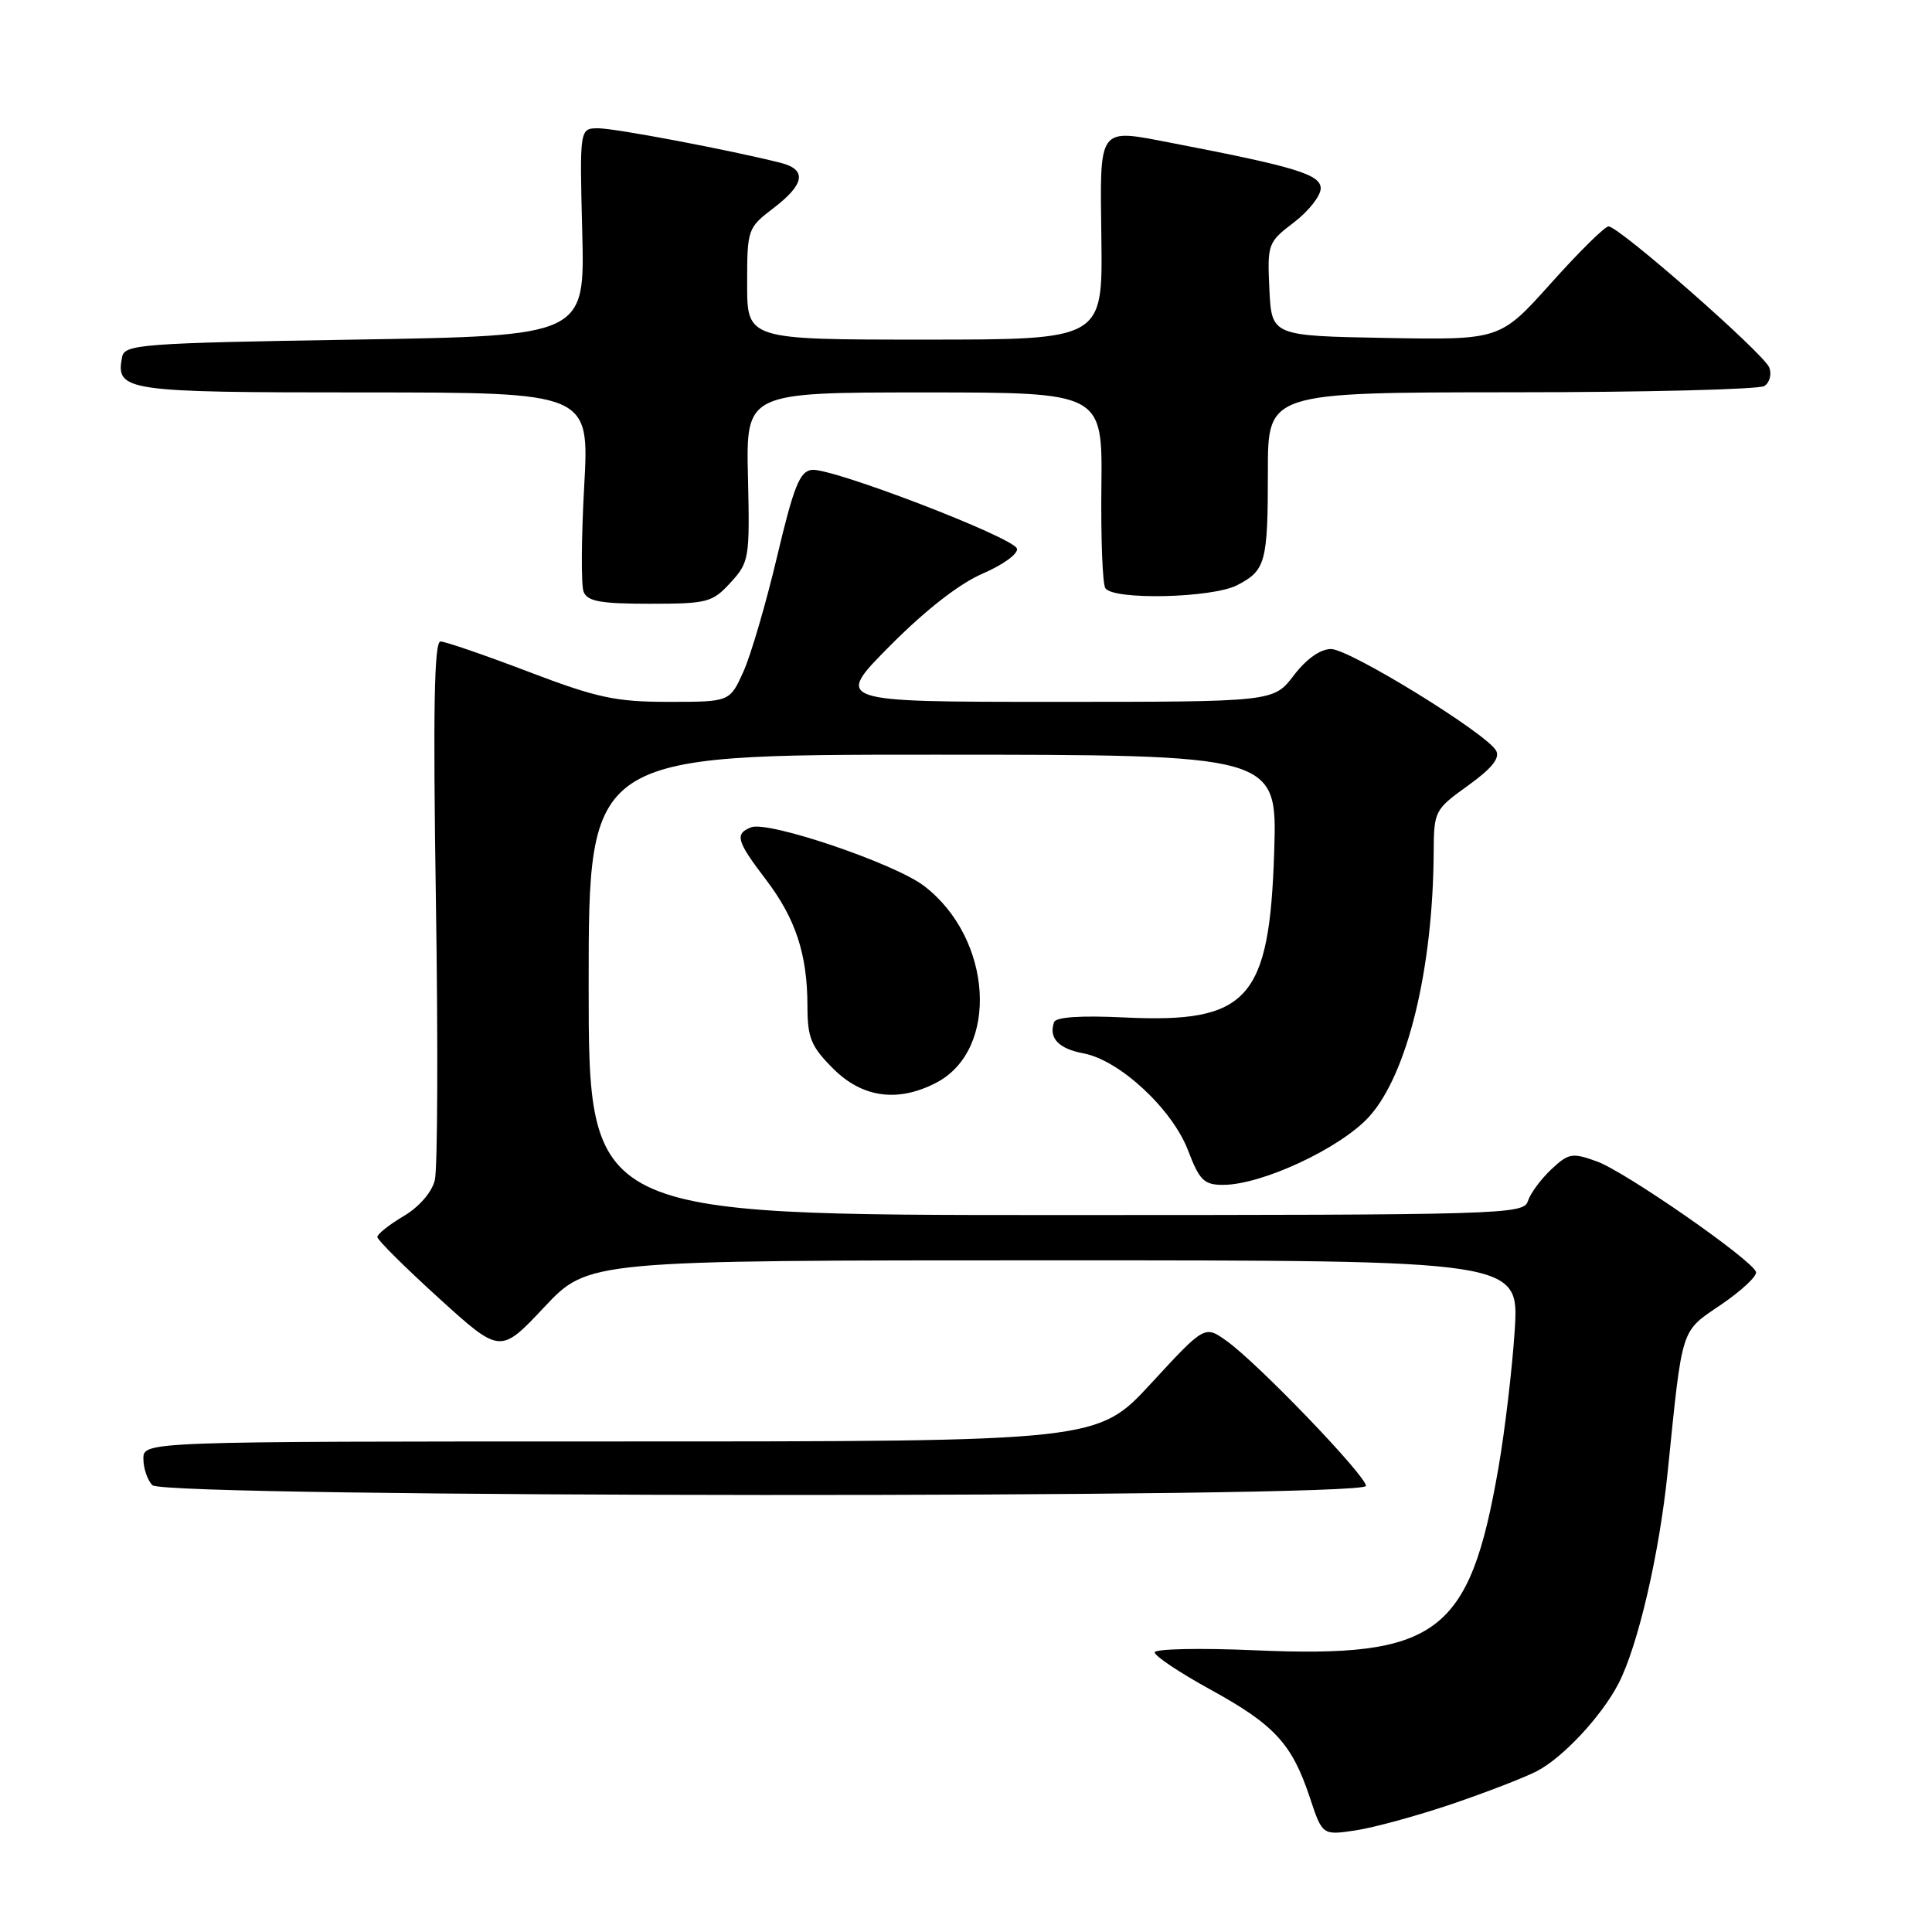 <?xml version="1.0" encoding="UTF-8" standalone="no"?>
<!DOCTYPE svg PUBLIC "-//W3C//DTD SVG 1.1//EN" "http://www.w3.org/Graphics/SVG/1.1/DTD/svg11.dtd" >
<svg xmlns="http://www.w3.org/2000/svg" xmlns:xlink="http://www.w3.org/1999/xlink" version="1.1" viewBox="0 0 256 256">
 <g >
 <path fill="currentColor"
d=" M 192.28 239.08 C 196.84 237.53 201.96 235.56 203.64 234.69 C 207.10 232.90 212.22 227.40 214.46 223.08 C 217.04 218.09 219.87 205.91 220.98 195.00 C 222.97 175.51 222.63 176.56 228.10 172.84 C 230.79 171.00 232.85 169.07 232.68 168.54 C 232.14 166.91 215.38 155.27 211.61 153.90 C 208.31 152.71 207.85 152.79 205.54 154.96 C 204.16 156.26 202.77 158.15 202.45 159.16 C 201.89 160.92 199.21 161.00 139.93 161.00 C 78.00 161.00 78.00 161.00 78.00 130.50 C 78.00 100.00 78.00 100.00 123.62 100.00 C 169.24 100.00 169.24 100.00 168.84 112.78 C 168.22 132.47 165.41 135.60 149.02 134.82 C 143.23 134.54 139.91 134.76 139.67 135.44 C 138.93 137.55 140.26 138.96 143.58 139.58 C 148.36 140.48 155.33 146.95 157.43 152.45 C 158.94 156.41 159.54 157.00 162.07 157.00 C 167.22 157.00 177.66 152.12 181.43 147.95 C 186.49 142.34 189.88 128.43 189.97 112.92 C 190.00 107.46 190.10 107.27 194.51 104.10 C 197.68 101.82 198.79 100.44 198.24 99.46 C 196.95 97.16 178.82 86.00 176.37 86.00 C 174.95 86.00 173.10 87.31 171.43 89.50 C 168.76 93.00 168.76 93.00 139.66 93.00 C 110.55 93.00 110.55 93.00 117.95 85.55 C 122.66 80.81 127.14 77.32 130.24 75.99 C 132.93 74.83 134.96 73.35 134.75 72.69 C 134.26 71.19 110.17 61.94 107.56 62.26 C 105.97 62.46 105.17 64.45 102.97 73.74 C 101.51 79.92 99.50 86.78 98.51 88.99 C 96.70 93.00 96.70 93.00 88.60 93.00 C 81.56 93.00 79.11 92.47 70.00 89.00 C 64.23 86.80 58.99 85.00 58.37 85.00 C 57.53 85.00 57.37 94.06 57.76 119.35 C 58.05 138.24 57.99 154.92 57.61 156.40 C 57.21 158.00 55.52 159.94 53.47 161.15 C 51.56 162.28 50.00 163.52 50.00 163.91 C 50.00 164.30 53.67 167.94 58.15 172.01 C 66.29 179.40 66.29 179.40 72.12 173.20 C 77.95 167.00 77.95 167.00 139.62 167.00 C 201.29 167.00 201.29 167.00 200.71 176.25 C 200.38 181.34 199.41 189.55 198.55 194.50 C 194.72 216.57 190.48 219.73 166.25 218.67 C 158.96 218.35 153.00 218.48 153.00 218.95 C 153.00 219.43 156.33 221.65 160.41 223.89 C 168.86 228.53 171.19 231.05 173.55 238.15 C 175.22 243.19 175.22 243.19 179.60 242.54 C 182.01 242.18 187.71 240.62 192.28 239.08 Z  M 181.00 196.89 C 181.00 195.54 166.71 180.67 162.56 177.70 C 159.63 175.60 159.63 175.60 152.53 183.30 C 145.43 191.00 145.43 191.00 82.21 191.00 C 19.00 191.00 19.00 191.00 19.00 193.30 C 19.00 194.56 19.54 196.14 20.20 196.80 C 21.87 198.47 181.00 198.55 181.00 196.89 Z  M 124.03 143.48 C 132.45 139.13 131.54 124.33 122.43 117.38 C 118.53 114.41 101.83 108.74 99.54 109.62 C 97.32 110.48 97.59 111.44 101.46 116.51 C 105.43 121.72 106.99 126.45 106.99 133.35 C 107.00 137.53 107.47 138.67 110.40 141.60 C 114.26 145.46 118.96 146.11 124.03 143.48 Z  M 96.80 77.20 C 99.27 74.50 99.36 74.00 99.11 63.20 C 98.85 52.00 98.85 52.00 122.46 52.00 C 146.08 52.00 146.08 52.00 145.94 64.43 C 145.86 71.27 146.09 77.34 146.46 77.93 C 147.46 79.55 160.62 79.25 163.93 77.54 C 167.72 75.58 168.00 74.52 168.00 62.42 C 168.00 52.00 168.00 52.00 200.25 51.98 C 217.99 51.98 233.08 51.60 233.78 51.15 C 234.49 50.71 234.78 49.60 234.44 48.70 C 233.73 46.86 214.53 30.00 213.14 30.00 C 212.65 30.00 209.21 33.39 205.51 37.53 C 198.77 45.05 198.77 45.05 183.64 44.78 C 168.50 44.50 168.50 44.50 168.20 38.34 C 167.92 32.31 167.99 32.11 171.45 29.47 C 173.40 27.98 175.00 25.95 175.00 24.96 C 175.00 23.12 171.65 22.10 155.40 18.97 C 145.34 17.04 145.75 16.49 145.94 31.75 C 146.10 45.00 146.10 45.00 122.55 45.00 C 99.00 45.00 99.00 45.00 99.00 37.62 C 99.00 30.36 99.06 30.19 102.50 27.57 C 106.65 24.40 106.95 22.46 103.42 21.57 C 96.61 19.86 81.51 17.00 79.29 17.00 C 76.80 17.00 76.80 17.00 77.15 30.75 C 77.50 44.50 77.50 44.50 47.01 45.00 C 18.69 45.46 16.50 45.63 16.18 47.30 C 15.31 51.83 16.44 52.00 48.17 52.00 C 78.10 52.00 78.10 52.00 77.41 64.41 C 77.03 71.24 76.99 77.54 77.33 78.41 C 77.82 79.68 79.56 80.00 86.08 80.00 C 93.73 80.00 94.39 79.83 96.80 77.20 Z "/>
</g>
</svg>